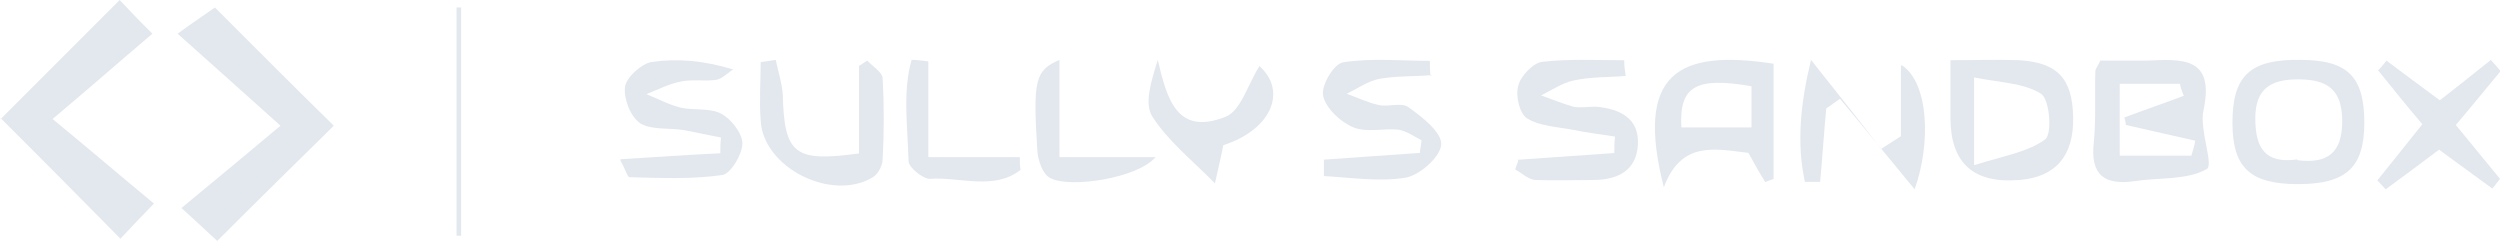 <svg width="249" height="24" viewBox="0 0 249 24" fill="none" xmlns="http://www.w3.org/2000/svg">
<g id="Frame 1000003468">
<path id="Vector" d="M33.249 12.521C29.681 16.025 25.809 19.826 21.634 24C20.647 23.105 19.66 22.136 18.066 20.72C21.33 18.037 24.367 15.503 27.935 12.521C24.215 9.167 21.178 6.484 17.686 3.354C19.432 2.087 20.571 1.341 21.406 0.745C25.202 4.546 29.149 8.497 33.249 12.521Z" fill="#E3E8EF"/>
<path id="Vector_2" d="M0 11.925C3.72 8.199 7.591 4.323 11.919 0C12.83 0.969 13.816 2.012 15.183 3.354C11.843 6.186 8.882 8.795 5.238 11.851C8.958 14.907 11.995 17.515 15.335 20.273C13.816 21.838 12.83 22.882 11.995 23.776C7.895 19.602 3.948 15.652 0.076 11.776L0 11.925Z" fill="#E3E8EF"/>
<g id="Group 97">
<path id="Vector_3" d="M209.227 6.037C210.821 6.037 212.264 6.037 213.782 6.037C217.274 5.888 220.614 5.59 219.476 10.957C219.02 12.895 220.539 16.472 219.779 16.845C217.806 17.963 215.073 17.665 212.643 18.037C209.607 18.485 208.164 17.441 208.544 14.162C208.772 11.851 208.62 9.466 208.696 7.081C208.696 6.857 208.924 6.634 209.227 5.963V6.037ZM218.261 15.503C218.413 14.982 218.565 14.534 218.641 14.013C216.363 13.491 214.01 12.969 211.732 12.447C211.732 12.224 211.656 11.926 211.581 11.702C213.554 10.957 215.528 10.286 217.502 9.541C217.35 9.168 217.198 8.795 217.122 8.348H211.125V15.503H218.261Z" fill="#E3E8EF"/>
<path id="Vector_4" d="M176.65 6.356V17.835C176.346 17.909 176.042 18.058 175.814 18.133C175.207 17.164 174.676 16.195 174.144 15.226C170.88 14.853 167.464 13.959 165.718 18.655C162.833 7.325 167.084 4.866 176.725 6.356H176.65ZM174.448 8.593C168.906 7.624 167.236 8.593 167.464 12.692H174.448V8.593Z" fill="#E3E8EF"/>
<path id="Vector_5" d="M142.716 7.476C140.97 7.625 139.148 7.551 137.402 7.849C136.263 8.073 135.2 8.818 134.138 9.34C135.2 9.712 136.263 10.234 137.326 10.458C138.313 10.681 139.604 10.16 140.287 10.681C141.653 11.65 143.551 13.141 143.551 14.334C143.551 15.526 141.501 17.39 140.059 17.688C137.402 18.135 134.593 17.688 131.86 17.538C131.86 17.017 131.86 16.421 131.86 15.899C135.049 15.675 138.237 15.452 141.425 15.228C141.425 14.781 141.577 14.408 141.577 13.961C140.818 13.588 140.135 13.066 139.3 12.917C137.782 12.768 136.111 13.216 134.821 12.694C133.53 12.172 132.088 10.83 131.784 9.563C131.557 8.52 132.847 6.358 133.758 6.209C136.567 5.762 139.528 6.06 142.412 6.06C142.412 6.582 142.412 7.029 142.488 7.551L142.716 7.476Z" fill="#E3E8EF"/>
<path id="Vector_6" d="M151.142 15.913C154.33 15.69 157.595 15.466 160.783 15.242C160.783 14.721 160.783 14.124 160.859 13.603C159.492 13.379 158.05 13.23 156.684 12.932C155.089 12.634 153.343 12.559 152.129 11.814C151.37 11.367 150.914 9.578 151.218 8.534C151.445 7.565 152.736 6.224 153.647 6.149C156.304 5.851 159.037 6 161.77 6C161.77 6.522 161.846 7.044 161.922 7.565C160.176 7.714 158.43 7.64 156.76 8.013C155.621 8.236 154.558 8.982 153.495 9.503C154.558 9.876 155.621 10.323 156.684 10.621C157.367 10.77 158.202 10.621 158.961 10.621C161.314 10.845 163.288 11.739 163.136 14.422C162.985 17.031 161.087 17.926 158.657 17.926C156.76 17.926 154.862 18 152.964 17.926C152.281 17.926 151.597 17.255 150.914 16.882C150.99 16.584 151.142 16.286 151.218 15.988L151.142 15.913Z" fill="#E3E8EF"/>
<path id="Vector_7" d="M194.266 5.996C196.847 5.996 198.972 5.921 201.098 5.996C204.894 6.22 206.412 7.785 206.488 11.661C206.564 15.536 204.742 17.623 201.174 17.922C196.568 18.319 194.266 16.257 194.266 11.735C194.266 10.021 194.266 8.307 194.266 5.996ZM196.695 16.431C199.504 15.536 201.933 15.164 203.679 13.897C204.438 13.375 204.135 9.872 203.3 9.35C201.553 8.232 199.124 8.232 196.619 7.71V16.431H196.695Z" fill="#E3E8EF"/>
<path id="Vector_8" d="M61.797 15.862C65.365 15.638 68.553 15.415 71.742 15.266C71.742 14.744 71.742 14.222 71.818 13.7C70.603 13.477 69.312 13.179 68.098 12.955C66.655 12.732 64.834 12.955 63.771 12.284C62.784 11.614 62.1 9.825 62.252 8.632C62.404 7.663 63.922 6.322 64.909 6.172C67.49 5.8 70.072 6.023 73.032 6.918C72.425 7.29 71.894 7.887 71.286 7.961C70.147 8.11 69.009 7.887 67.87 8.11C66.655 8.334 65.517 8.93 64.378 9.377C65.517 9.825 66.579 10.421 67.794 10.719C69.085 11.017 70.679 10.719 71.818 11.315C72.805 11.837 73.943 13.253 73.943 14.297C73.943 15.34 72.805 17.278 71.969 17.427C68.933 17.874 65.82 17.725 62.708 17.651C62.48 17.651 62.328 16.905 61.797 16.011V15.862Z" fill="#E3E8EF"/>
<path id="Vector_9" d="M235.485 12.226C235.485 16.698 233.663 18.338 228.88 18.338C224.098 18.338 222.352 16.698 222.352 12.226C222.352 7.531 224.098 5.891 229.108 5.965C233.891 5.965 235.485 7.68 235.485 12.226ZM228.804 15.953C231.765 16.326 233.283 15.282 233.283 12.077C233.283 8.947 231.841 7.903 228.88 7.903C226.223 7.903 224.629 8.798 224.629 11.779C224.629 14.76 225.616 16.326 228.804 15.878V15.953Z" fill="#E3E8EF"/>
<path id="Vector_10" d="M189.409 6.485C192.066 8.199 192.369 14.162 190.699 18.857C188.042 15.652 185.689 12.745 183.26 9.839L181.893 10.808C181.665 13.267 181.514 15.652 181.286 18.112C180.754 18.112 180.299 18.112 179.768 18.112C178.932 14.311 179.312 10.36 180.375 5.963C182.728 8.944 185.082 11.851 187.359 14.832L189.333 13.565V6.559L189.409 6.485Z" fill="#E3E8EF"/>
<path id="Vector_11" d="M249.004 7.155C247.561 8.87 246.195 10.584 244.601 12.447C246.043 14.236 247.561 16.025 249.004 17.814C248.776 18.112 248.472 18.485 248.244 18.783C246.498 17.516 244.752 16.249 242.93 14.907C241.26 16.174 239.438 17.516 237.616 18.857C237.313 18.559 237.085 18.261 236.781 17.963C238.224 16.174 239.666 14.385 241.26 12.373C239.742 10.584 238.3 8.795 236.857 7.006C237.161 6.708 237.389 6.41 237.692 6.037C239.362 7.305 241.108 8.572 243.006 9.988C244.525 8.795 246.347 7.379 248.093 5.963L249.004 7.006V7.155Z" fill="#E3E8EF"/>
<path id="Vector_12" d="M77.281 6.037C77.509 7.155 77.888 8.273 77.964 9.391C78.116 15.354 79.103 16.174 85.556 15.28V6.559C85.859 6.41 86.087 6.186 86.391 6.037C86.922 6.634 87.833 7.155 87.909 7.752C88.061 10.435 88.061 13.193 87.909 15.876C87.909 16.472 87.454 17.367 86.922 17.665C82.823 20.124 75.99 16.696 75.763 12C75.611 10.062 75.763 8.124 75.763 6.186L77.281 5.963V6.037Z" fill="#E3E8EF"/>
<path id="Vector_13" d="M125.412 6.559C128.221 9.019 126.702 12.895 121.844 14.46C121.616 15.652 121.312 16.845 121.009 18.261C118.731 15.95 116.302 14.013 114.784 11.627C113.949 10.36 114.632 8.124 115.315 5.963C116.226 9.839 117.213 13.565 122.072 11.627C123.59 11.031 124.273 8.423 125.412 6.634V6.559Z" fill="#E3E8EF"/>
<path id="Vector_14" d="M92.462 6.112V15.652H101.572C101.572 16.099 101.572 16.472 101.648 16.919C98.991 19.006 95.575 17.59 92.614 17.814C91.931 17.814 90.489 16.696 90.489 16.025C90.413 12.671 89.881 9.168 90.792 5.963C91.324 5.963 91.855 6.037 92.462 6.112Z" fill="#E3E8EF"/>
<path id="Vector_15" d="M115.09 15.652C113.344 17.739 106.587 18.783 104.613 17.739C103.854 17.367 103.399 16.025 103.323 15.056C102.867 7.975 103.095 7.006 105.524 5.963V15.652H115.166H115.09Z" fill="#E3E8EF"/>
</g>
<path id="Vector_16" d="M45.472 23.478V0.745H45.927V23.478C45.775 23.478 45.623 23.478 45.472 23.478Z" fill="#E3E8EF"/>
</g>
</svg>
